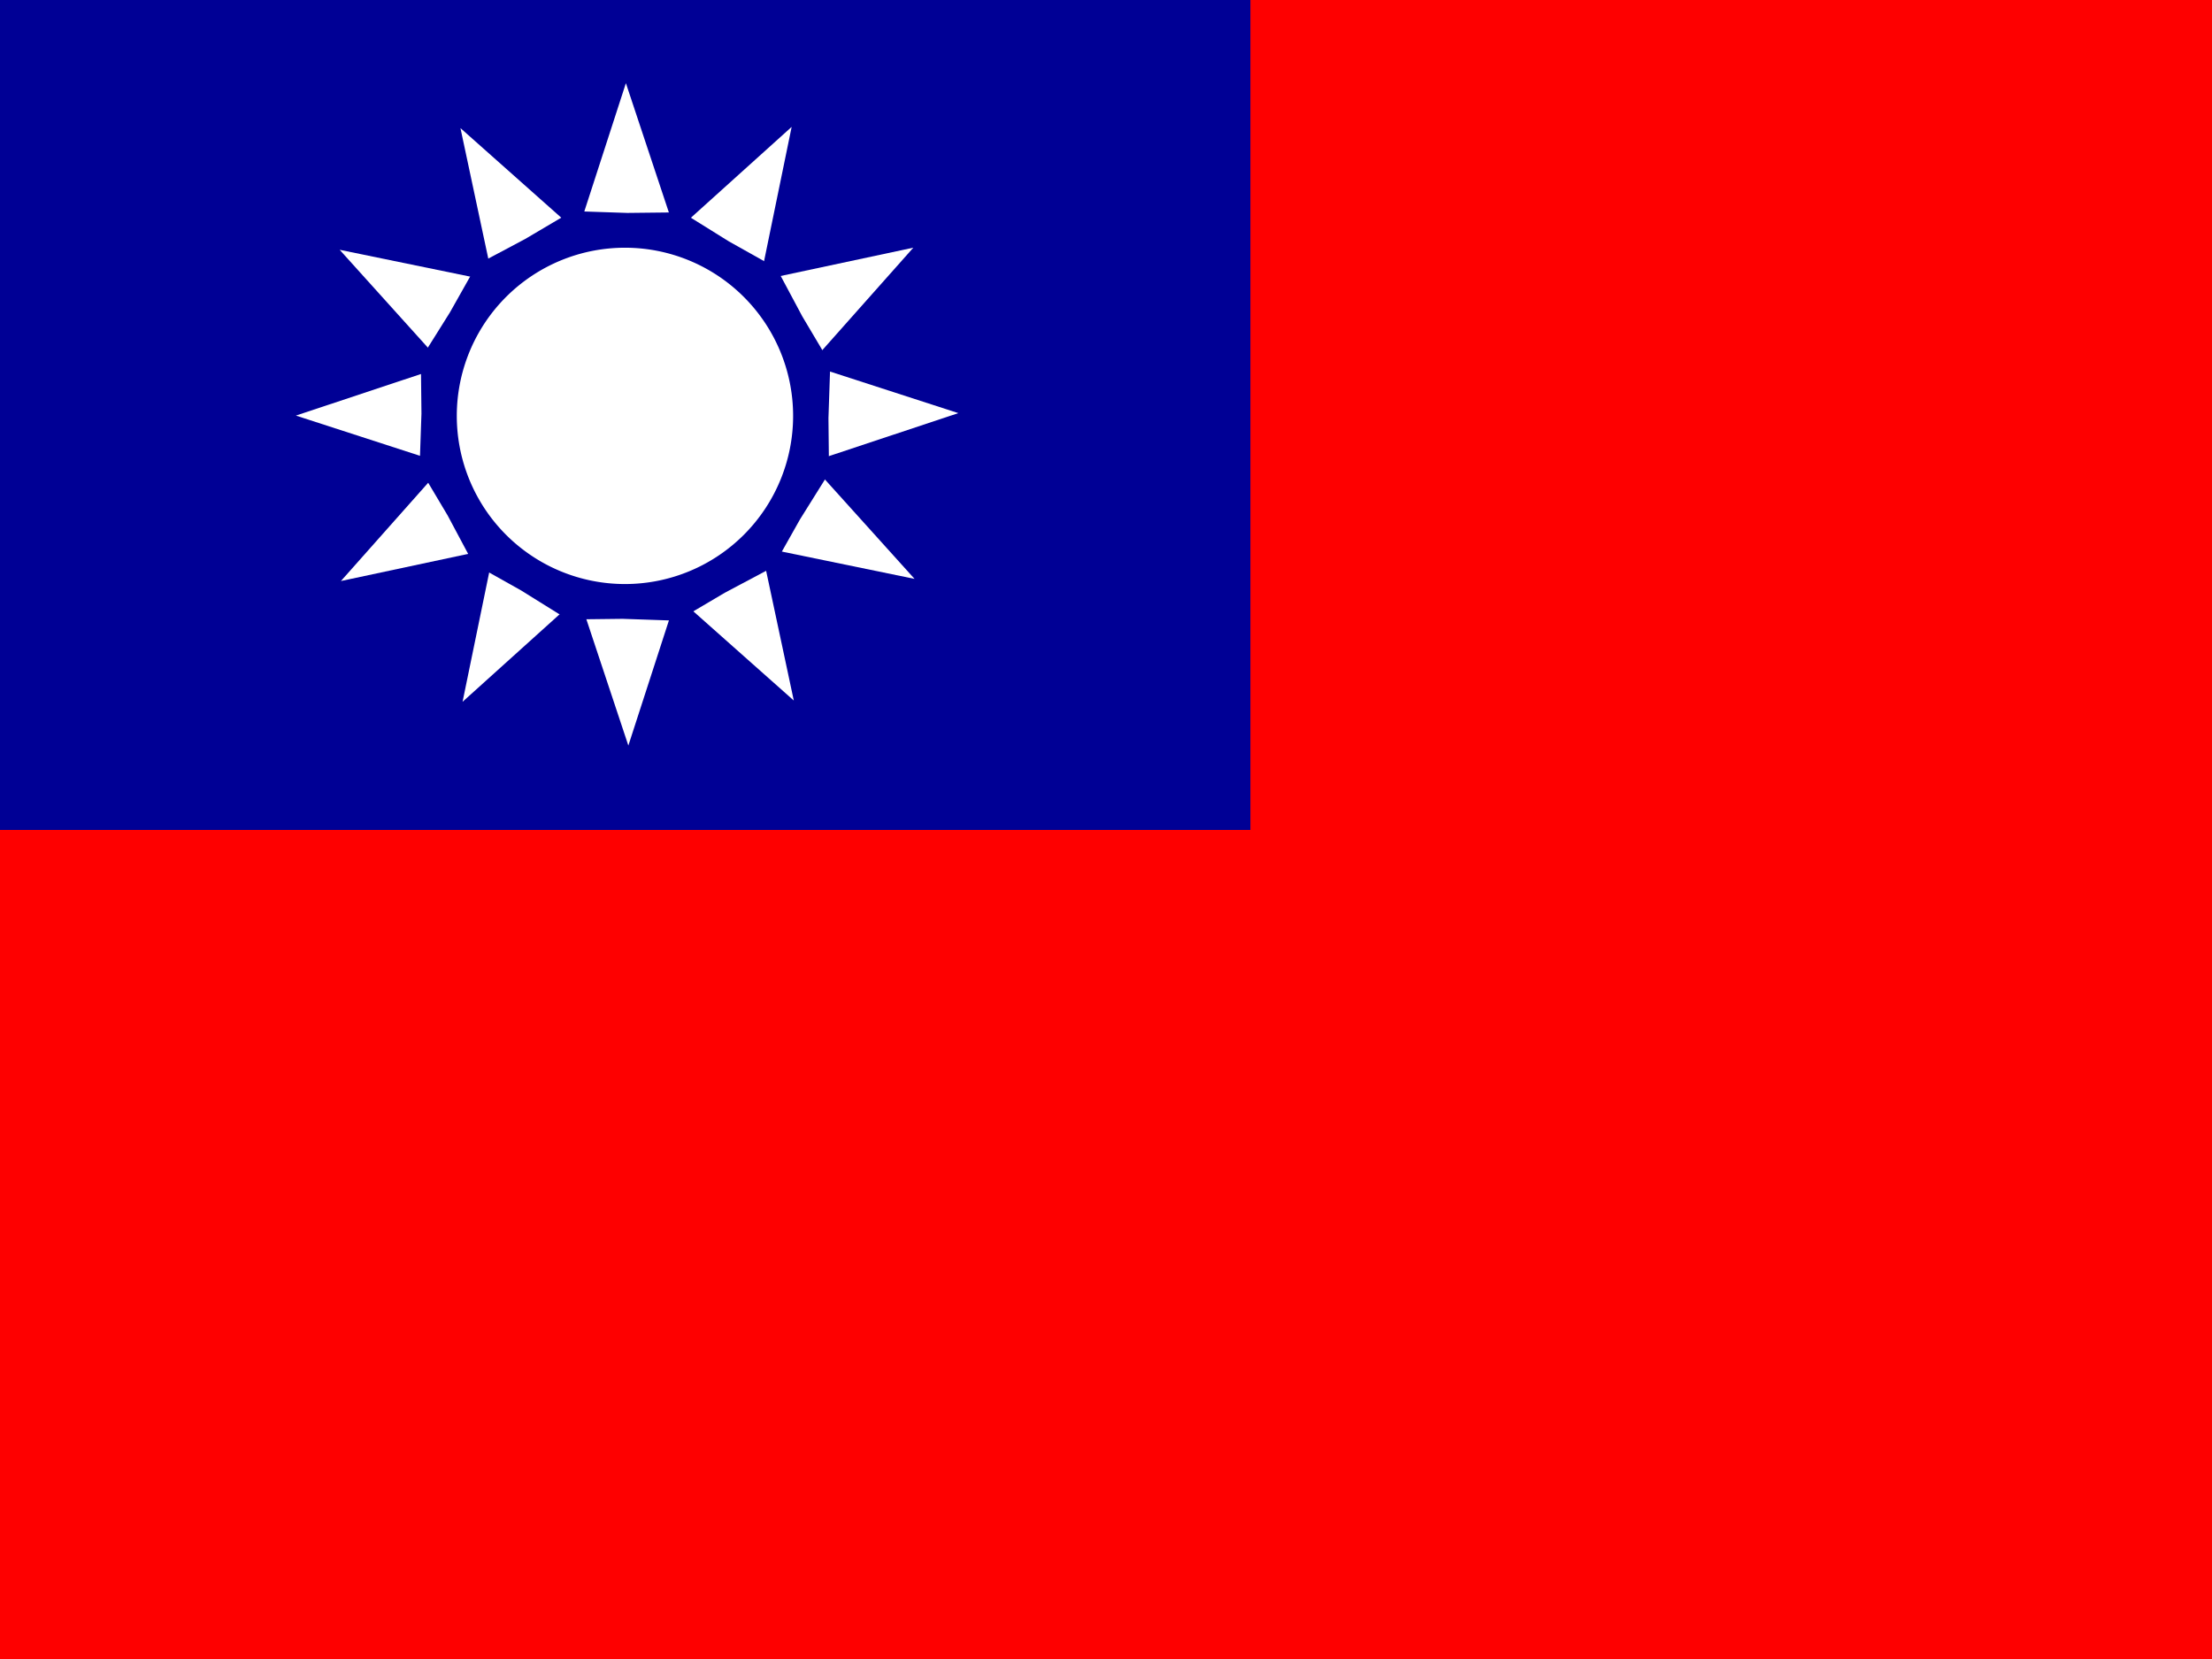 <svg xmlns="http://www.w3.org/2000/svg" id="flag-icon-css-tw" width="640" height="480">
  <rect width="100%" height="100%" fill="#333333" stroke="none"/>
  <defs>
    <clipPath id="a">
      <path fill-opacity=".67" d="M0 0h682.67v512H0z"/>
    </clipPath>
  </defs>
  <g fill-rule="evenodd" stroke-width="1pt" clip-path="url(#a)" transform="scale(.938)">
    <path fill="#fe0000" d="M0 0h768v512H0z"/>
    <path fill="#000095" d="M0 0h385.69v256H0z"/>
    <path fill="#fff" d="M282.1 178.56l-47.33-9.74 10.08 47.26L208.72 184l-14.9 45.97-15.25-45.86-35.89 32.36 9.74-47.33-47.26 10.08 32.08-36.13-45.97-14.9 45.86-15.25-32.36-35.89 47.34 9.73-10.08-47.26 36.13 32.1 14.9-45.97 15.24 45.85 35.89-32.36-9.73 47.34 47.26-10.08-32.1 36.13 45.98 14.9-45.86 15.24z"/>
    <path fill="#000095" d="M238.47 174.92l-14.94 7.94-14.57 8.6-16.91-.58-16.92.2-14.36-8.94-14.76-8.28-7.95-14.9-8.64-14.52.58-16.88-.19-16.88 8.97-14.32 8.3-14.72L162 73.71l14.57-8.6 16.92.57 16.93-.19 14.36 8.94 14.74 8.27 7.96 14.9 8.63 14.53-.57 16.87.18 16.88-8.96 14.33z"/>
    <path fill="#fff" d="M244.64 128.28a51.87 51.87 0 1 1-103.74 0 51.87 51.87 0 0 1 103.74 0z"/>
  </g>
</svg>
